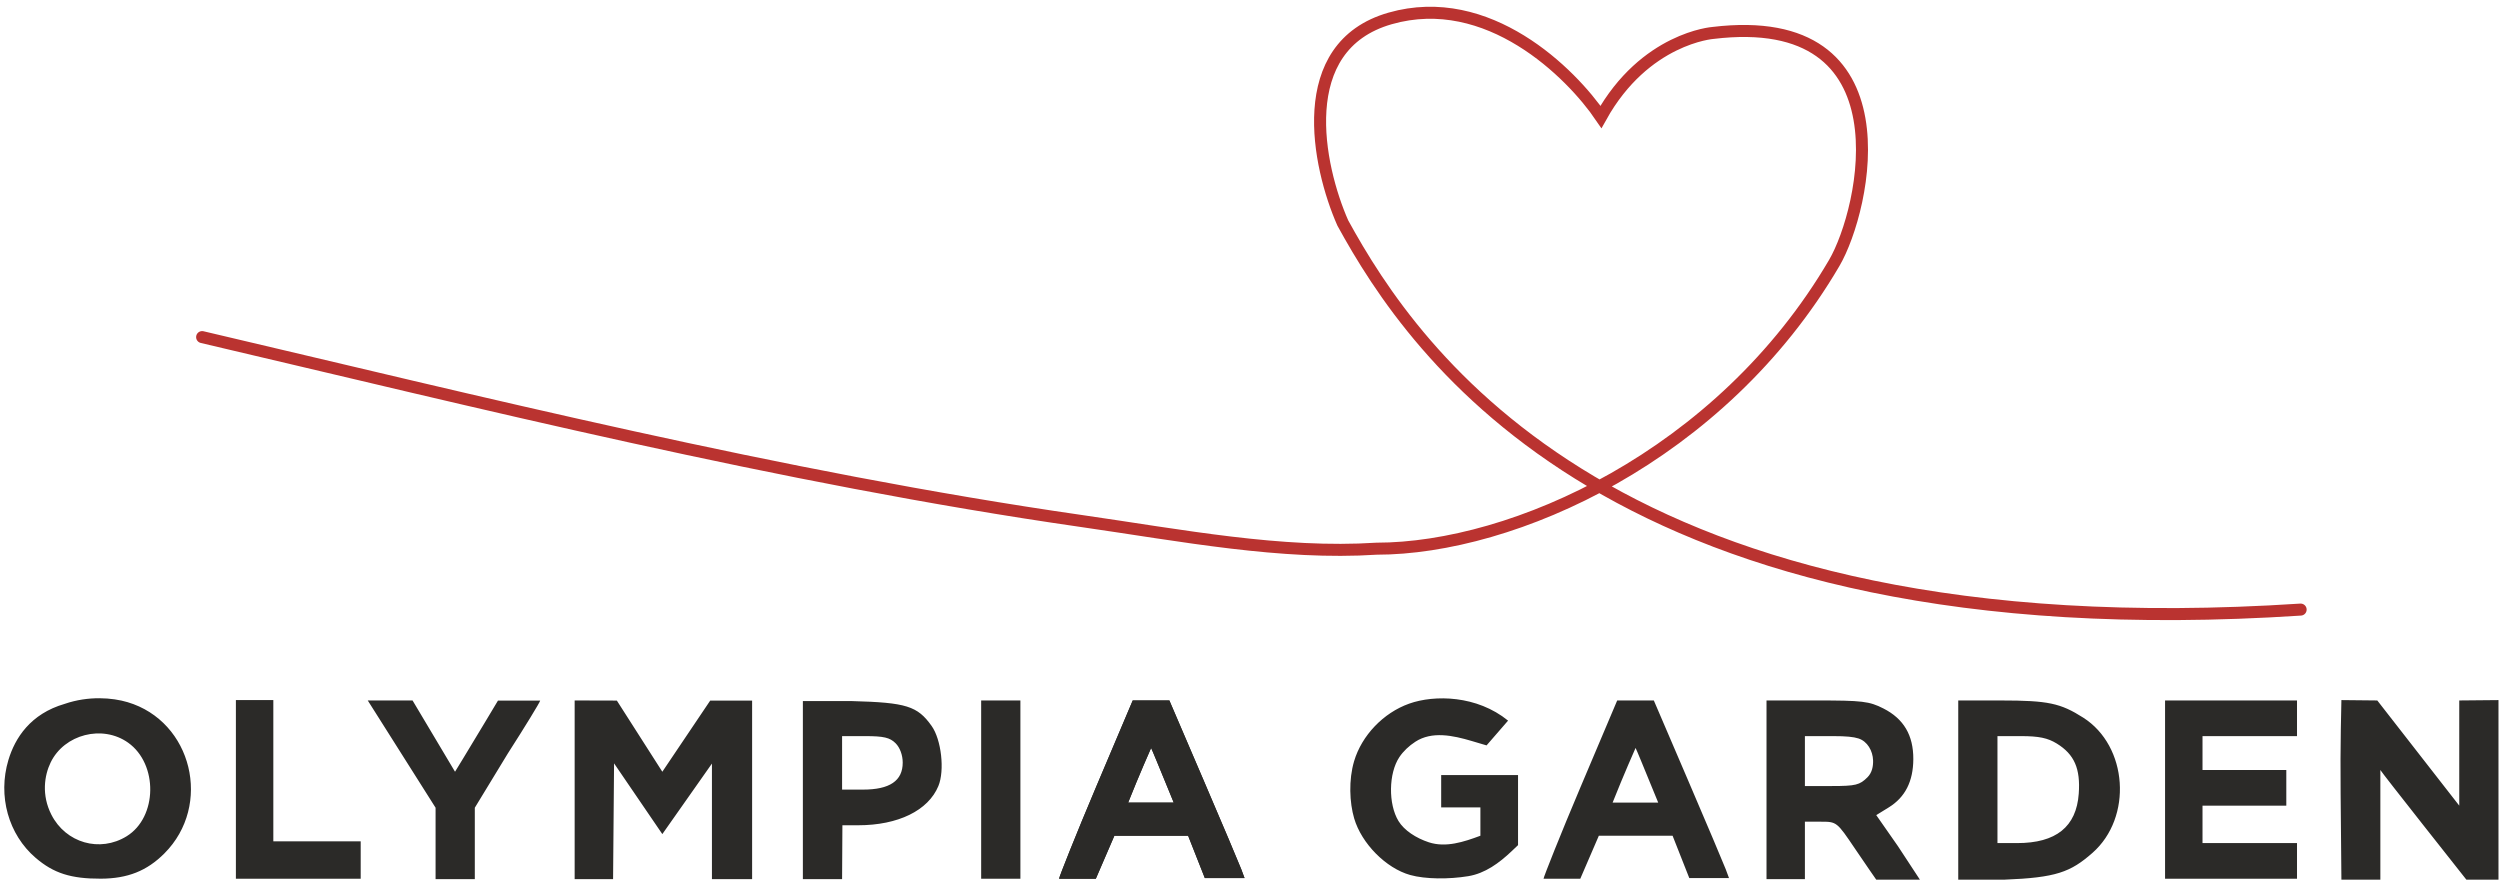 <?xml version="1.0" encoding="UTF-8"?> <svg xmlns="http://www.w3.org/2000/svg" width="208" height="74" viewBox="0 0 208 74" fill="none"> <path d="M16.817 28.047C39.533 33.375 64.996 39.749 89.914 43.339C98.328 44.552 106.616 46.163 114.526 45.651C125.855 45.651 143.187 37.974 152.61 21.877C155.206 17.442 158.97 0.749 142.516 2.741C142.516 2.741 136.856 3.16 133.199 9.729C130.708 6.063 123.797 -0.793 115.662 1.532C107.527 3.856 109.644 13.846 111.719 18.55C117.634 29.342 134.444 54.453 191.413 50.718" stroke="#BA3330" stroke-linecap="round"></path> <path fill-rule="evenodd" clip-rule="evenodd" d="M5.385 58.561C2.526 59.39 1.245 61.41 0.698 63.236C-0.197 66.223 0.698 69.432 2.968 71.375C4.464 72.655 5.901 73.114 8.386 73.106C10.616 73.098 12.22 72.462 13.672 71.009C17.688 66.994 15.991 60.017 10.61 58.419C9.344 58.043 7.37 57.879 5.385 58.561ZM117.241 58.544C115.094 59.309 113.299 61.186 112.661 63.332C112.199 64.888 112.28 66.774 112.666 68.088C113.282 70.183 115.313 72.236 117.328 72.8C118.592 73.154 120.539 73.162 122.151 72.899C123.559 72.669 124.733 71.802 125.768 70.821L126.301 70.315V64.488H119.906V65.833V67.178H123.169V69.533V69.533C121.779 70.053 120.289 70.541 118.878 70.079C117.817 69.731 116.829 69.089 116.355 68.311C115.495 66.901 115.529 64.337 116.426 62.994C116.757 62.499 117.228 62.056 117.761 61.71C119.136 60.818 120.876 61.185 122.447 61.651L123.682 62.017C124.179 61.452 125.471 59.956 125.471 59.956C122.886 57.85 119.358 57.789 117.241 58.544ZM19.626 65.679V73.112H24.818H30.01V69.997H22.741V58.246H19.626V65.679ZM31.3 59.39C31.687 60.002 32.958 62.01 34.122 63.853L36.24 67.203V70.173V73.143H39.504V67.203L42.248 62.694C43.676 60.472 44.944 58.392 44.944 58.288C44.944 58.288 42.37 58.285 41.432 58.288L40.324 60.137C39.714 61.154 38.91 62.486 38.537 63.097L37.858 64.209L36.091 61.243L34.324 58.278H30.596L31.3 59.39ZM47.811 73.143H51.008L51.09 63.511L55.106 69.397L59.233 63.529V73.143H62.576V58.288H59.09L55.106 64.209L51.322 58.288L47.811 58.278V73.143ZM66.799 58.33V73.143H70.062L70.088 68.662H71.396C74.723 68.662 77.228 67.437 78.073 65.398C78.61 64.102 78.321 61.536 77.51 60.397C76.329 58.738 75.408 58.452 70.878 58.33H66.799ZM81.633 65.695V73.112H83.265H84.897V65.695V58.278H83.265H81.633V65.695ZM91.196 65.474C89.521 69.43 88.111 72.99 88.114 73.112C88.114 73.112 90.344 73.112 91.172 73.112L92.716 69.533H98.852L100.241 73.053H103.545L103.272 72.32C103.101 71.869 101.685 68.524 100.126 64.888L97.291 58.278L95.767 58.279L94.242 58.281L91.196 65.474ZM146.974 73.143H150.168V68.365H151.494C152.814 68.365 152.827 68.375 154.333 70.607C155.165 71.841 156.104 73.189 156.104 73.189H159.737L157.901 70.391L156.104 67.818L157.149 67.173C158.509 66.332 159.178 65.015 159.188 63.161C159.198 61.174 158.388 59.801 156.7 58.945C155.516 58.345 154.952 58.278 151.138 58.278L146.974 58.279V73.143ZM162.926 65.733V73.189H166.743C171.073 73.023 172.266 72.563 174.09 70.962C177.448 68.013 177.042 62.068 173.32 59.705C171.43 58.505 170.413 58.281 166.479 58.279L162.926 58.278V65.733ZM180.133 65.695V73.112H191.111V70.145H183.249V67.03H190.221V65.546V64.063H183.249V61.245H191.111V58.278H180.133V65.695ZM194.805 58.247C194.805 58.247 194.696 62.166 194.74 65.998L194.805 73.189H198.046C198.046 70.591 198.046 64.063 198.046 64.063C198.101 64.216 205.203 73.189 205.203 73.189H207.874V58.247L204.61 58.278V67.03L197.79 58.278L194.805 58.247ZM10.661 61.792C13.167 63.577 13.099 67.993 10.541 69.574C8.311 70.952 5.469 70.137 4.272 67.776C3.445 66.144 3.69 64.519 4.213 63.438C5.352 61.086 8.53 60.275 10.661 61.792ZM74.513 61.838C74.875 62.2 75.106 62.827 75.106 63.448C75.106 64.962 74.028 65.695 71.802 65.695H70.062V63.47V61.245H71.991C73.524 61.245 74.041 61.366 74.513 61.838ZM154.62 61.438C155.371 61.678 155.816 62.475 155.84 63.263C155.856 63.747 155.76 64.284 155.373 64.67C154.729 65.314 154.388 65.398 152.406 65.398H150.168V63.321V61.245H152.52C153.598 61.245 154.204 61.305 154.62 61.438ZM171.131 61.867C172.585 62.765 173.103 63.951 172.952 66.035C172.753 68.79 171.065 70.145 167.83 70.145H166.189V65.695V61.245H168.157C169.637 61.245 170.374 61.399 171.131 61.867ZM97.654 66.774C97.654 66.774 94.941 66.774 93.862 66.774C94.79 64.436 95.772 62.23 95.772 62.23C95.808 62.266 96.537 64.046 97.118 65.466C97.184 65.628 97.248 65.785 97.31 65.934C97.444 66.263 97.564 66.554 97.654 66.774Z" fill="#2B2A28"></path> <path fill-rule="evenodd" clip-rule="evenodd" d="M91.196 65.474C89.521 69.43 88.111 72.99 88.114 73.112H91.172L92.716 69.533H98.852L100.241 73.053H103.545L103.272 72.32C103.101 71.869 101.685 68.524 100.126 64.888L97.291 58.278L95.767 58.279L94.242 58.281L91.196 65.474ZM93.862 66.774H97.654C97.564 66.554 97.444 66.263 97.31 65.934L97.118 65.466C96.537 64.046 95.808 62.266 95.772 62.23C95.772 62.23 94.79 64.436 93.862 66.774Z" fill="#2B2A28"></path> <path fill-rule="evenodd" clip-rule="evenodd" d="M131.504 65.474C129.828 69.43 128.419 72.99 128.422 73.112H131.479L133.023 69.533H139.159L140.548 73.053H143.852L143.58 72.32C143.408 71.869 141.992 68.524 140.433 64.888L137.598 58.278L136.074 58.279L134.55 58.281L131.504 65.474ZM134.17 66.774H137.962C137.871 66.554 137.752 66.263 137.617 65.934L137.425 65.466C136.844 64.046 136.116 62.266 136.079 62.23C136.079 62.23 135.098 64.436 134.17 66.774Z" fill="#2B2A28"></path> </svg> 